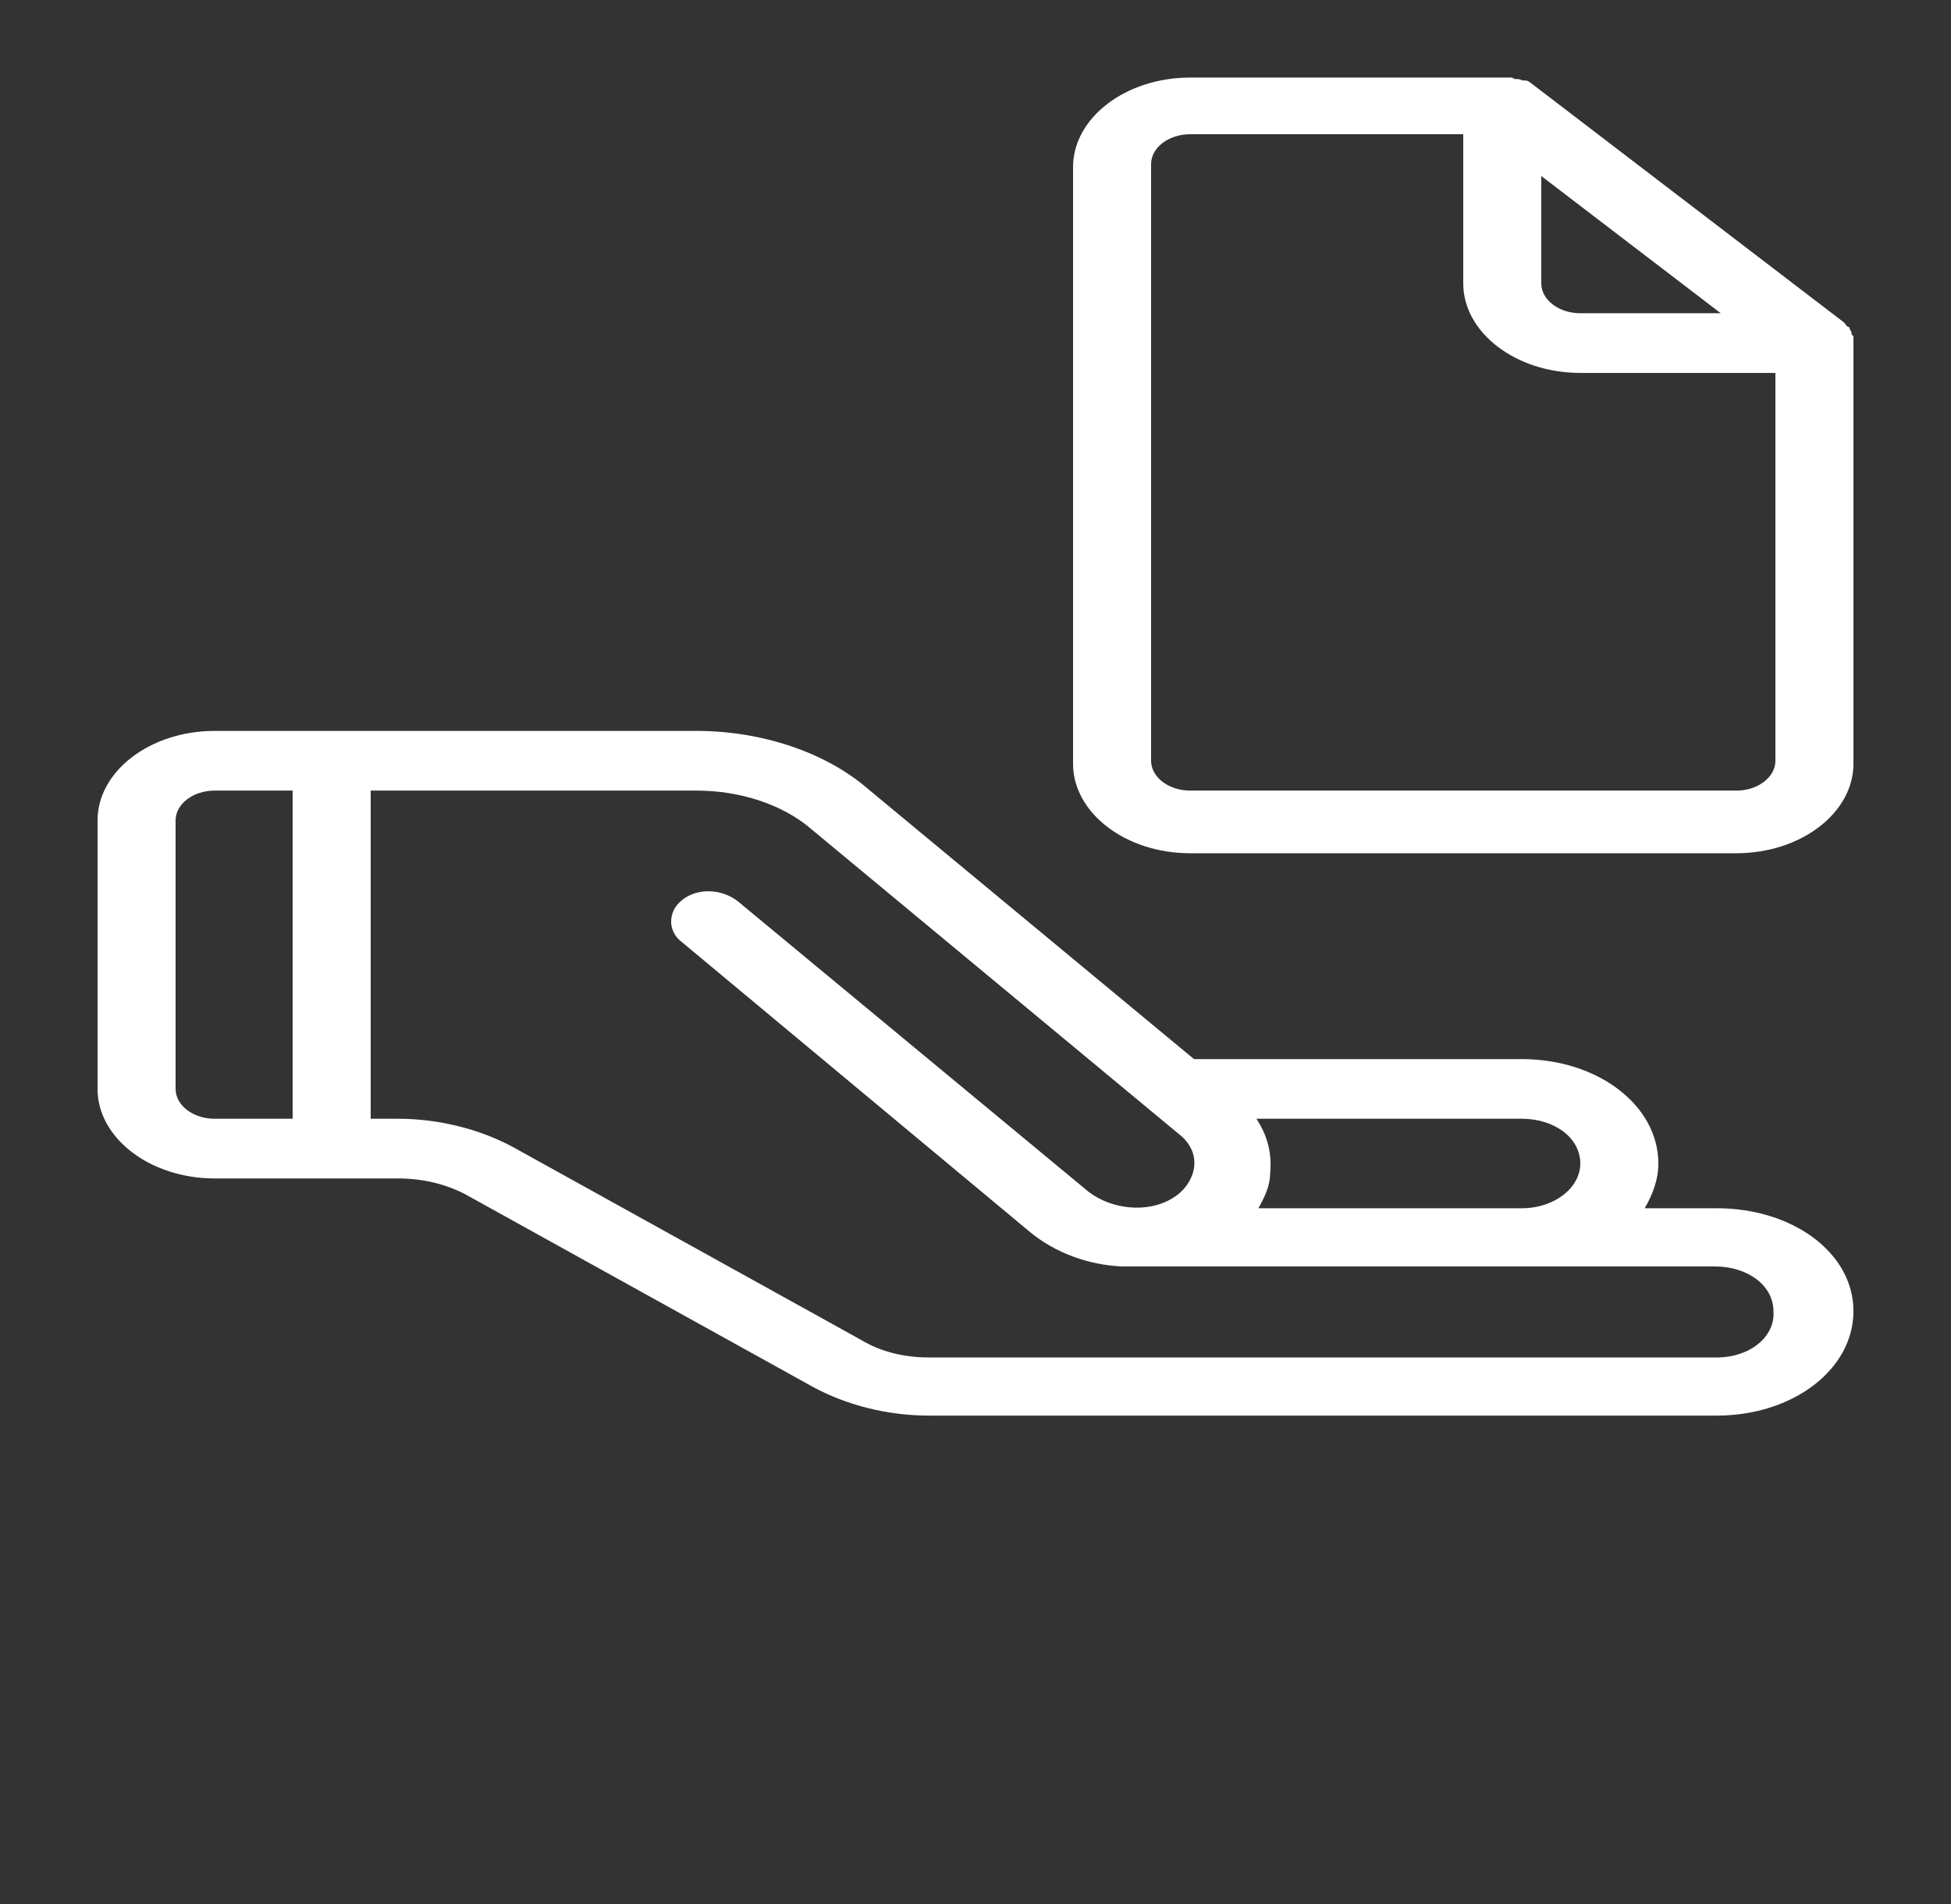 <svg width="42" height="41" viewBox="0 0 42 41" fill="none" xmlns="http://www.w3.org/2000/svg">
<rect x="0" y="0" width="42" height="41" fill="#333333" stroke="none"/>
<path d="M39.9 7.258C39.9 7.226 39.858 7.194 39.858 7.194V7.162C39.858 7.13 39.816 7.097 39.816 7.065C39.816 7.065 39.816 7.033 39.774 7.033C39.732 7.001 39.732 6.969 39.69 6.937L32.97 1.798C32.928 1.766 32.886 1.734 32.844 1.734C32.844 1.734 32.844 1.734 32.802 1.734C32.76 1.734 32.718 1.702 32.676 1.702H32.634C32.592 1.702 32.55 1.67 32.55 1.67C32.508 1.67 32.424 1.67 32.382 1.67H25.62C24.234 1.67 23.1 2.537 23.1 3.597V16.443C23.1 17.503 24.234 18.37 25.62 18.37H37.38C38.766 18.37 39.9 17.503 39.9 16.443V7.386C39.9 7.354 39.9 7.29 39.9 7.258ZM33.18 3.79L37.044 6.744H34.02C33.558 6.744 33.18 6.455 33.18 6.102V3.79ZM38.22 16.379C38.22 16.732 37.842 17.021 37.38 17.021H25.62C25.158 17.021 24.78 16.732 24.78 16.379V3.533C24.78 3.179 25.158 2.89 25.62 2.89H31.5V6.102C31.5 7.162 32.634 8.029 34.02 8.029H38.22V16.379ZM36.96 26.013H35.406C35.574 25.724 35.7 25.403 35.7 25.05C35.7 23.797 34.398 22.802 32.76 22.802H25.704L18.69 16.989C17.766 16.186 16.38 15.736 14.994 15.736H4.62C3.234 15.736 2.1 16.604 2.1 17.663V23.444C2.1 24.504 3.234 25.371 4.62 25.371H8.568C9.114 25.371 9.618 25.499 10.038 25.724L17.514 29.867C18.228 30.252 19.11 30.477 19.992 30.477H36.96C38.598 30.477 39.9 29.482 39.9 28.229C39.9 26.977 38.598 26.013 36.96 26.013ZM32.76 24.086C33.474 24.086 34.02 24.504 34.02 25.05C34.02 25.564 33.474 26.013 32.76 26.013H27.09C27.216 25.788 27.342 25.532 27.342 25.275C27.384 24.857 27.3 24.472 27.048 24.086H32.76ZM6.3 24.086H4.62C4.158 24.086 3.78 23.797 3.78 23.444V17.663C3.78 17.31 4.158 17.021 4.62 17.021H6.3V24.086ZM36.96 29.225H19.992C19.446 29.225 18.942 29.096 18.522 28.839L11.046 24.697C10.332 24.311 9.45 24.086 8.568 24.086H7.98V17.021H14.994C15.918 17.021 16.842 17.31 17.472 17.856L25.368 24.407C25.62 24.6 25.746 24.857 25.704 25.146C25.662 25.403 25.494 25.66 25.2 25.82C24.696 26.11 23.94 26.045 23.436 25.66L15.876 19.398C15.54 19.141 15.036 19.108 14.7 19.365C14.532 19.494 14.448 19.654 14.448 19.847C14.448 20.008 14.532 20.168 14.658 20.265L22.176 26.527C22.722 26.977 23.436 27.234 24.15 27.266C24.192 27.266 24.276 27.266 24.318 27.266H36.918C37.632 27.266 38.178 27.683 38.178 28.229C38.22 28.775 37.674 29.225 36.96 29.225Z" fill="white"/>
</svg>
